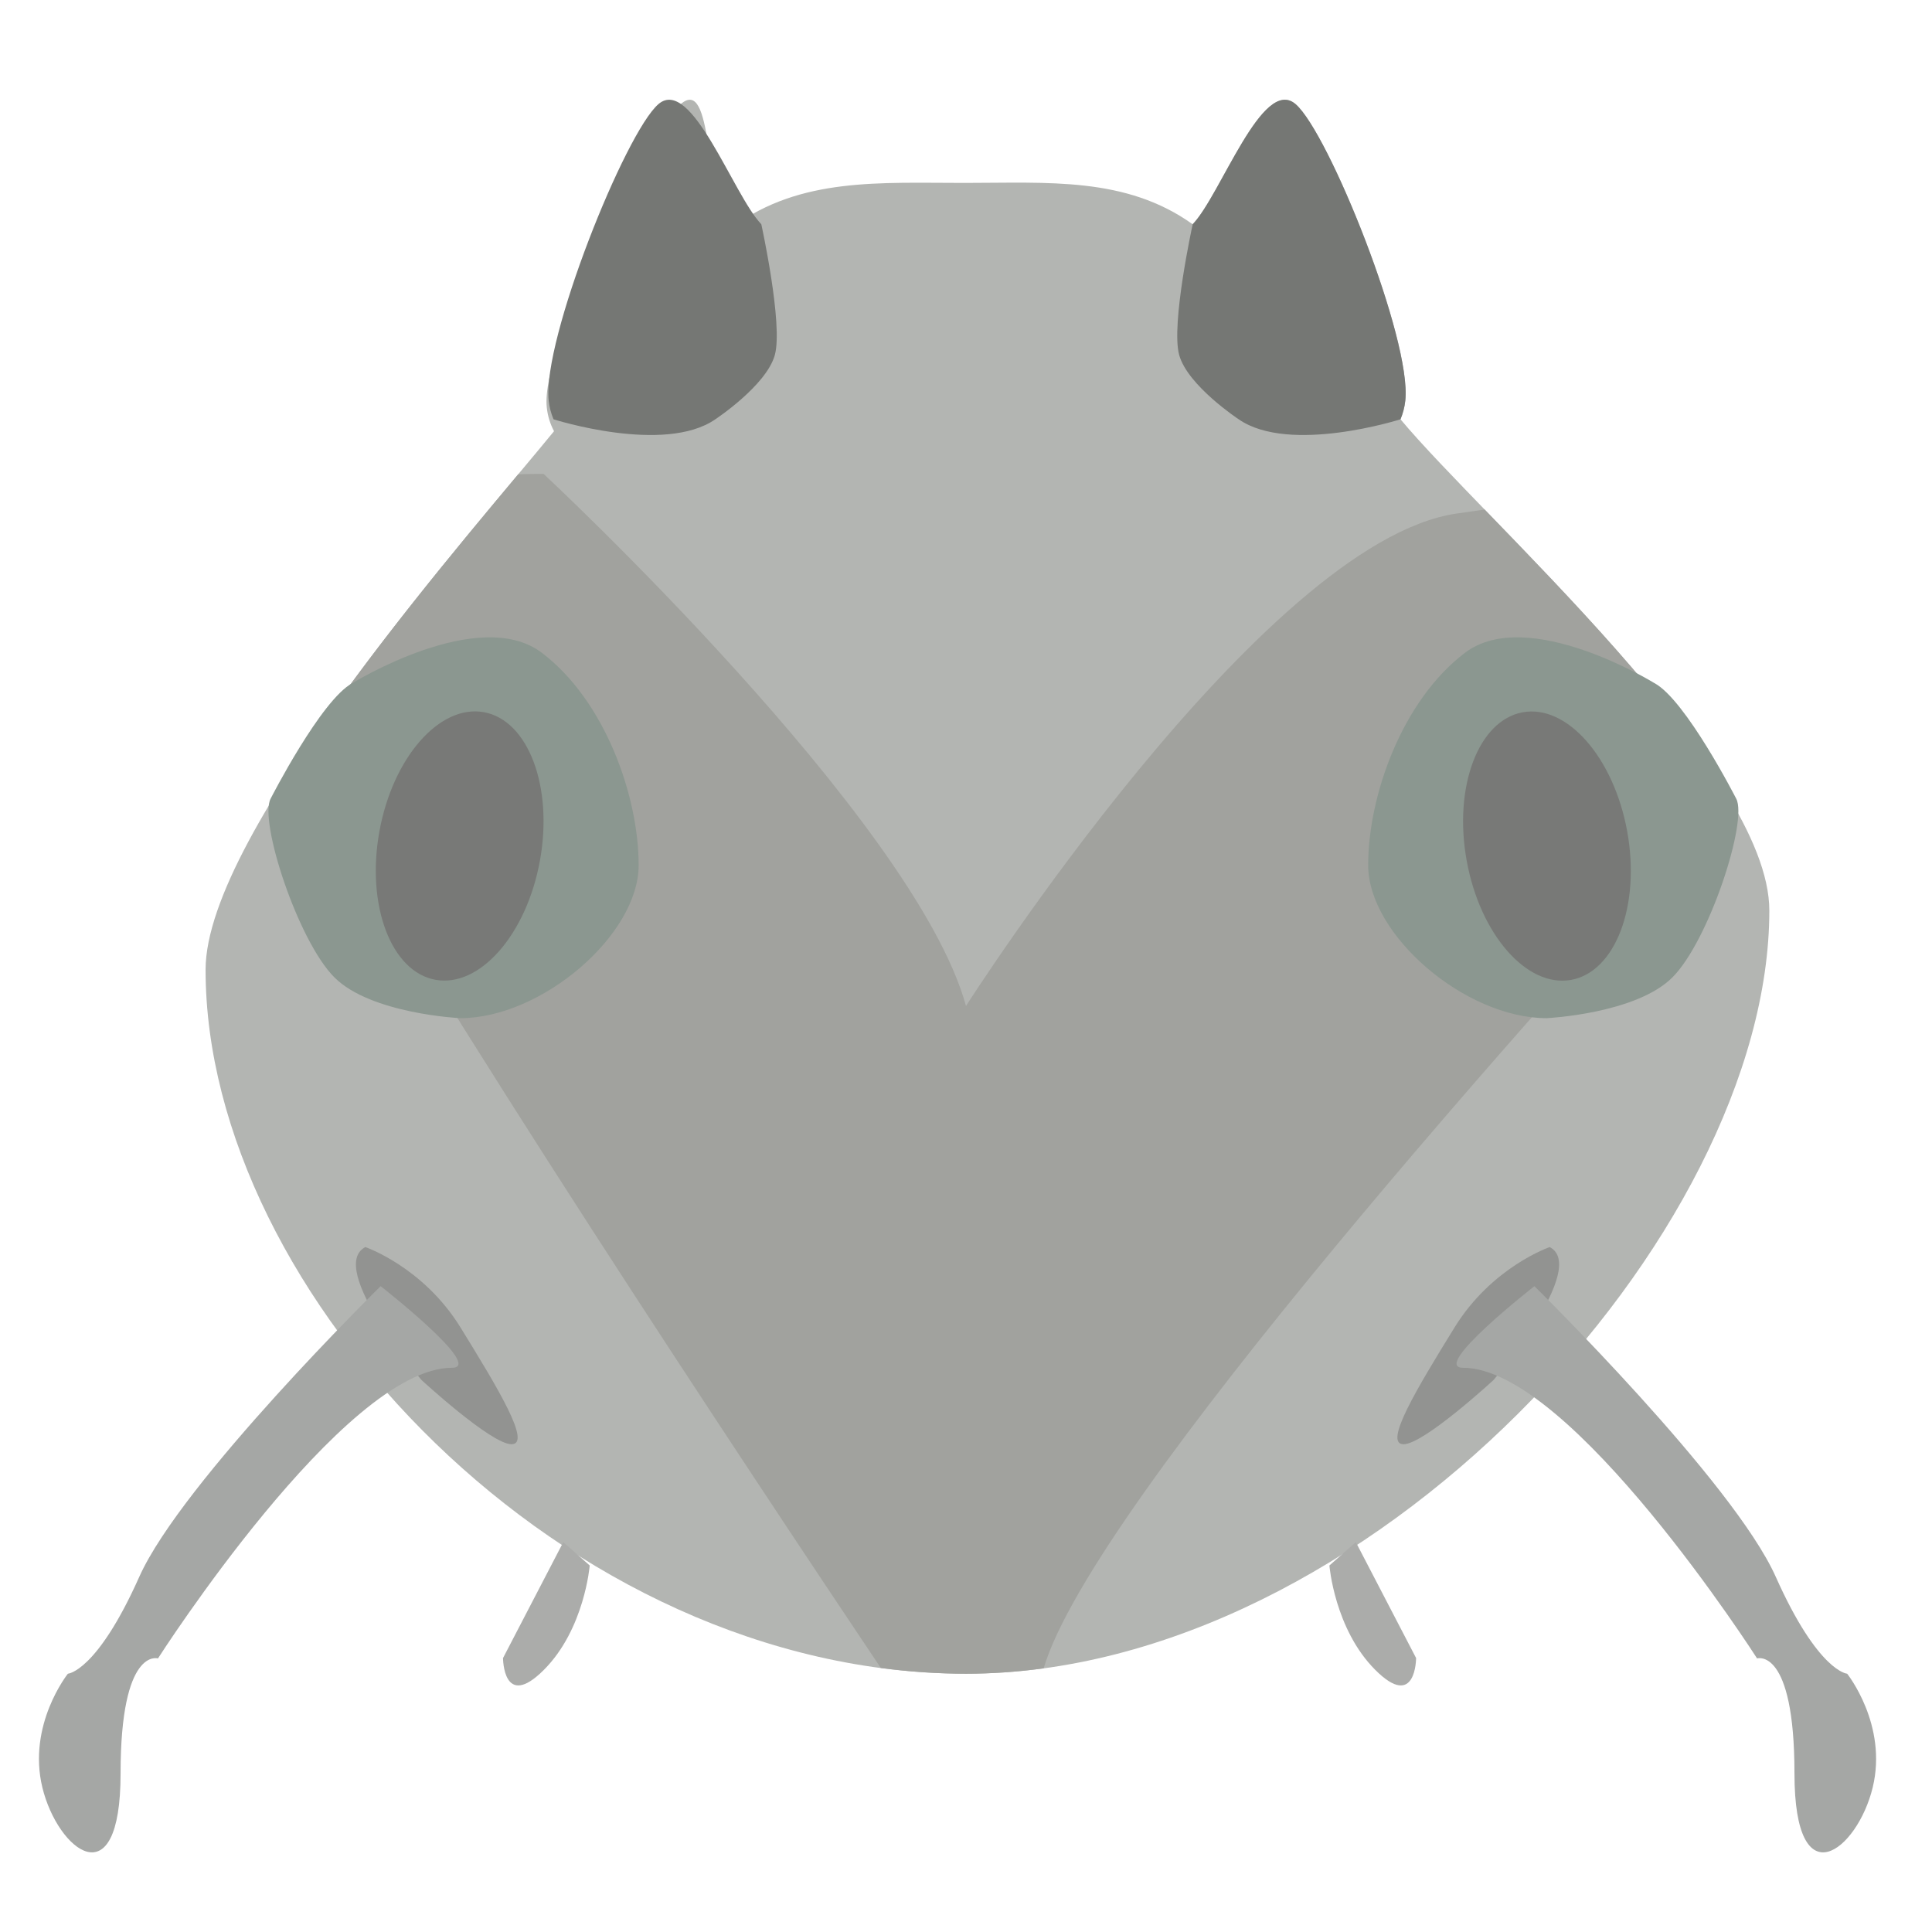 <?xml version="1.0" encoding="utf-8"?>
<!-- Generator: Adobe Illustrator 16.0.0, SVG Export Plug-In . SVG Version: 6.00 Build 0)  -->
<!DOCTYPE svg PUBLIC "-//W3C//DTD SVG 1.1//EN" "http://www.w3.org/Graphics/SVG/1.1/DTD/svg11.dtd">
<svg version="1.1" id="Layer_1" xmlns="http://www.w3.org/2000/svg" xmlns:xlink="http://www.w3.org/1999/xlink" x="0px" y="0px"
	 width="512px" height="512px" viewBox="0 0 512 512" enable-background="new 0 0 512 512" xml:space="preserve">
<g id="jumpy">
	<path fill="#B3B5B2" d="M371.145,111.117c0.623-1.497,1.082-3.134,1.279-4.97c1.723-16.085-20.287-70.953-29.07-78.544
		c-8.781-7.598-19.83,24.043-27.252,31.792c-0.011,0.011-0.019,0.029-0.029,0.042c-17.68-12.665-38.354-10.961-60.46-10.961
		c-22.449,0-43.429-1.488-61.287,11.541c-0.17-0.204-0.309-0.432-0.49-0.621c-7.421-7.749-4.679-39.39-13.459-31.792
		c-8.783,7.591-37.2,64.263-35.478,80.349c0.257,2.412,0.954,4.489,1.925,6.319C125.121,140.862,54.48,220.336,54.48,256.99
		c0,85.924,95.286,186.562,201.536,186.562c106.25,0,212.875-116.329,212.875-202.252
		C468.892,204.026,393.51,137.91,371.145,111.117z"/>
	<path fill="#757774" d="M328.262,111.117c13.514,9.37,42.883,0,42.883,0c0.623-1.497,1.082-3.134,1.279-4.97
		c1.723-16.085-20.287-70.953-29.07-78.544c-8.781-7.598-19.83,24.043-27.252,31.792c-0.011,0.011-0.019,0.029-0.029,0.042
		c0,0-5.826,26.545-3.573,34.654C314.749,102.2,328.262,111.117,328.262,111.117z"/>
	<path fill="#757774" d="M189.568,111.117c-13.514,9.37-42.883,0-42.883,0c-0.623-1.497-1.082-3.134-1.279-4.97
		c-1.723-16.085,20.287-70.953,29.071-78.544c8.78-7.598,19.829,24.043,27.251,31.792c0.011,0.011,0.019,0.029,0.029,0.042
		c0,0,5.83,26.545,3.577,34.654C203.081,102.2,189.568,111.117,189.568,111.117z"/>
	<path fill="#929391" d="M96.82,330.486c0,0,15.315,5.229,25.225,21.311s18.919,30.941,13.514,30.941
		c-5.405,0-23.874-17.039-23.874-17.039S86.459,335.892,96.82,330.486z"/>
	<path fill="#A5A7A5" d="M100.874,340.847c0,0-52.702,51.807-63.964,77.027c-11.262,25.224-18.919,25.676-18.919,25.676
		s-10.811,13.517-6.757,30.18c4.054,16.671,20.721,29.906,20.721-3.736c0-33.646,9.91-30.494,9.91-30.494
		s49.293-77.026,77.928-77.026C128.537,362.469,100.874,340.847,100.874,340.847z"/>
	<path fill="#929391" d="M410.688,330.486c0,0-15.312,5.229-25.226,21.311s-18.919,30.941-13.515,30.941
		c5.406,0,23.875-17.039,23.875-17.039S421.047,335.892,410.688,330.486z"/>
	<path fill="#A1A29E" d="M233.419,442.031c7.456,0.983,14.996,1.519,22.594,1.519c6.864,0,13.729-0.494,20.568-1.426
		c12.831-43.722,132.231-176.806,181.696-230.646c-15.106-25.256-43.354-54.261-64.83-76.444c-2.456,0.343-4.938,0.696-7.442,1.061
		C334.428,143.595,256,266.589,256,266.589c-13.59-49.497-111.93-140.993-111.93-140.993s-2.561-0.039-6.751,0.104
		c-15.525,18.549-39.484,47.166-57.653,74.469C114.25,263.031,198.789,390.366,233.419,442.031z"/>
	<path fill="#A5A7A5" d="M406.633,340.847c0,0,52.702,51.807,63.964,77.027c11.266,25.224,18.919,25.676,18.919,25.676
		s10.812,13.517,6.761,30.18c-4.058,16.671-20.725,29.906-20.725-3.736c0-33.646-9.909-30.494-9.909-30.494
		s-49.294-77.026-77.929-77.026C378.971,362.469,406.633,340.847,406.633,340.847z"/>
	<path fill="#ABACAA" d="M149.275,408.681l-15.969,30.72c0,0,0,13.965,10.811,3.149c10.811-10.812,12.162-27.681,12.162-27.681
		L149.275,408.681z"/>
	<path fill="#ABACAA" d="M359.311,408.681l15.969,30.72c0,0,0,13.965-10.811,3.149c-10.811-10.812-12.162-27.681-12.162-27.681
		L359.311,408.681z"/>
	<path fill="#8B9790" d="M460.11,211.649c0,0-13.379-26.206-21.679-30.621c0,0-33.507-20.66-50.174-8.047
		s-25.676,37.837-25.676,56.306c0,18.469,25.675,40.541,47.297,40.541c0,0,23.648-1.127,33.333-10.812
		C452.9,249.331,463.268,217.506,460.11,211.649z"/>
	
		<ellipse transform="matrix(0.984 -0.178 0.178 0.984 -33.372 76.602)" fill="#787977" cx="409.987" cy="224.182" rx="21.622" ry="36.035"/>
	<path fill="#8B9790" d="M71.722,211.649c0,0,13.379-26.206,21.675-30.621c0,0,33.507-20.66,50.174-8.047
		s25.676,37.837,25.676,56.306c0,18.469-25.675,40.541-47.297,40.541c0,0-23.648-1.127-33.333-10.812
		C78.932,249.331,68.564,217.506,71.722,211.649z"/>
	
		<ellipse transform="matrix(-0.984 -0.178 0.178 -0.984 201.803 466.476)" fill="#787977" cx="121.839" cy="224.18" rx="21.622" ry="36.036"/>
</g>
</svg>

